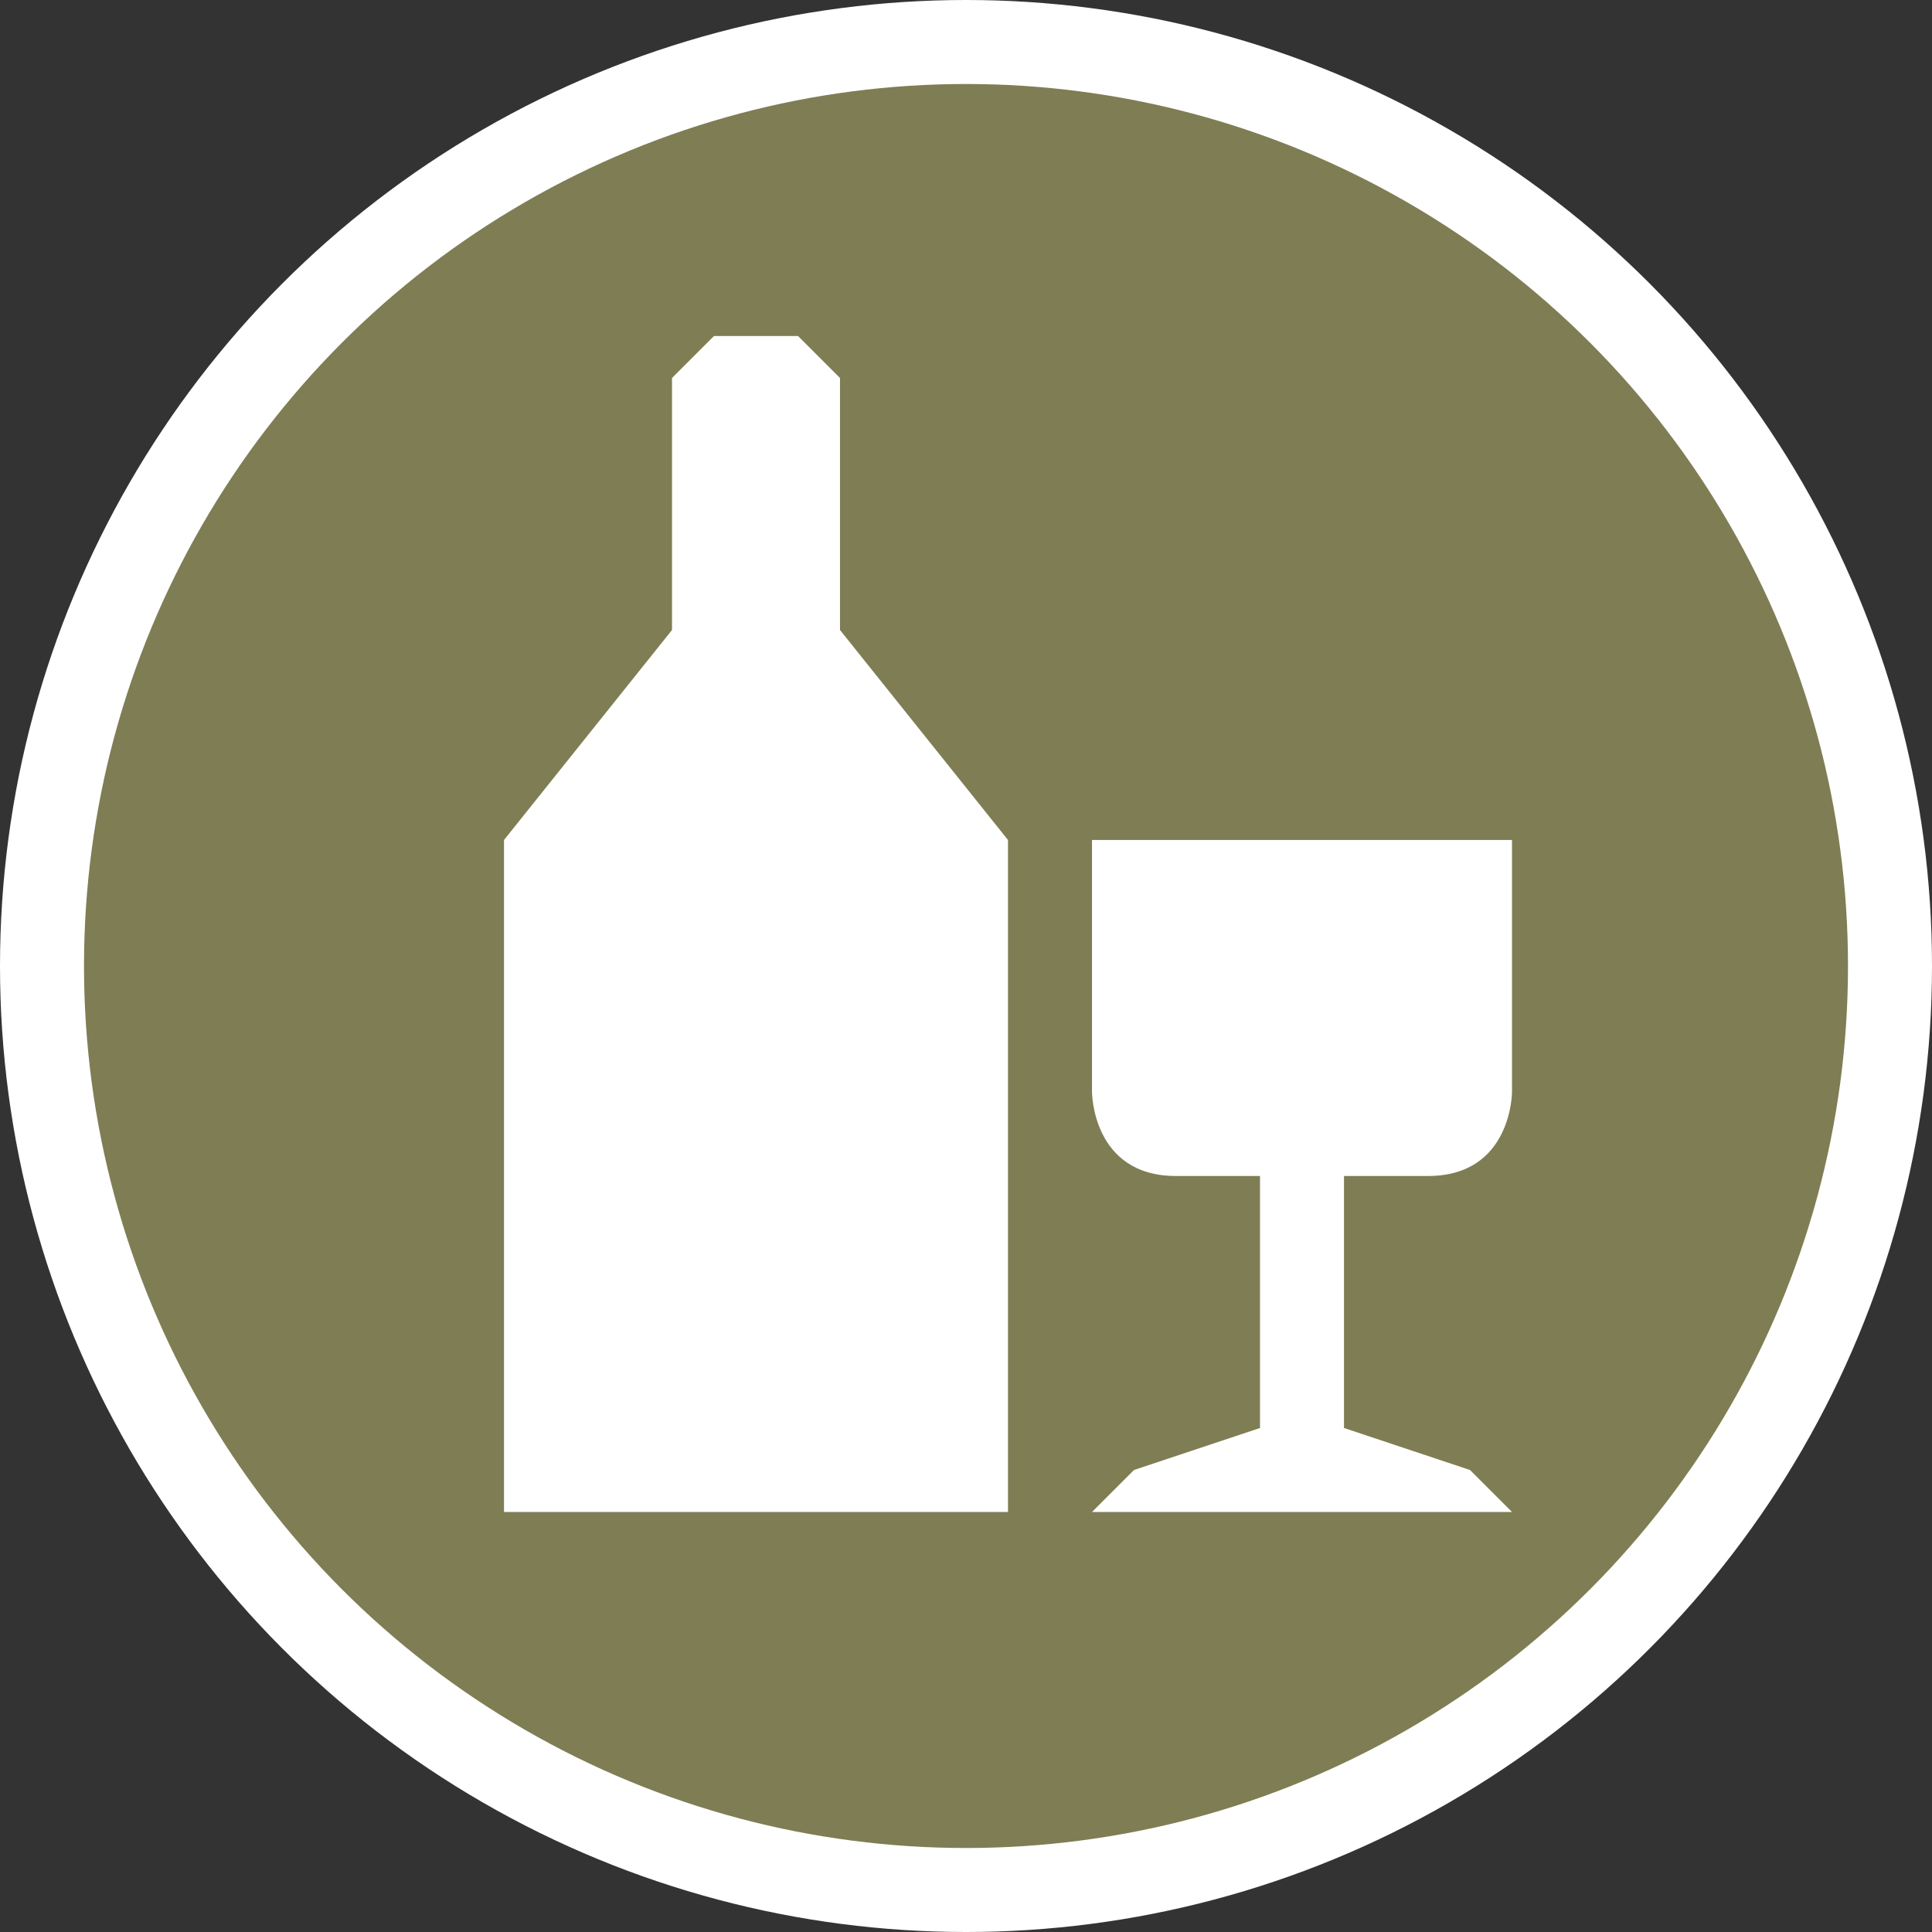 <svg xmlns="http://www.w3.org/2000/svg" xmlns:xlink="http://www.w3.org/1999/xlink" width="23" height="23" version="1.1" viewBox="0 0 23 23"><rect x="0" y="0" width="23" height="23" fill="#333333" stroke="none"/><title>alcohol-m</title><desc>Created with Sketch.</desc><g id="POI" fill="none" fill-rule="evenodd" stroke="none" stroke-width="1"><g id="alcohol-m"><ellipse id="Oval-1-Copy-41" cx="11.5" cy="11.5" fill="#FFF" rx="11.5" ry="11.5"/><ellipse id="Oval-1-Copy-40" cx="11.5" cy="11.5" fill="#7F7D54" rx="10.5" ry="10.5"/><path id="path5792-copy" fill="#FFF" d="M8.5,4 L8,4.5 L8,7.5 L6,10 L6,18 L12,18 L12,10 L10,7.5 L10,4.5 L9.5,4 L8.5,4 L8.5,4 Z M13,10 L13,13 C13,13 13,14 14,14 L15,14 L15,17 L13.5,17.5 L13,18 L18,18 L17.5,17.5 L16,17 L16,14 L17,14 C18,14 18,13 18,13 L18,10 L13,10 L13,10 Z"/></g></g></svg>